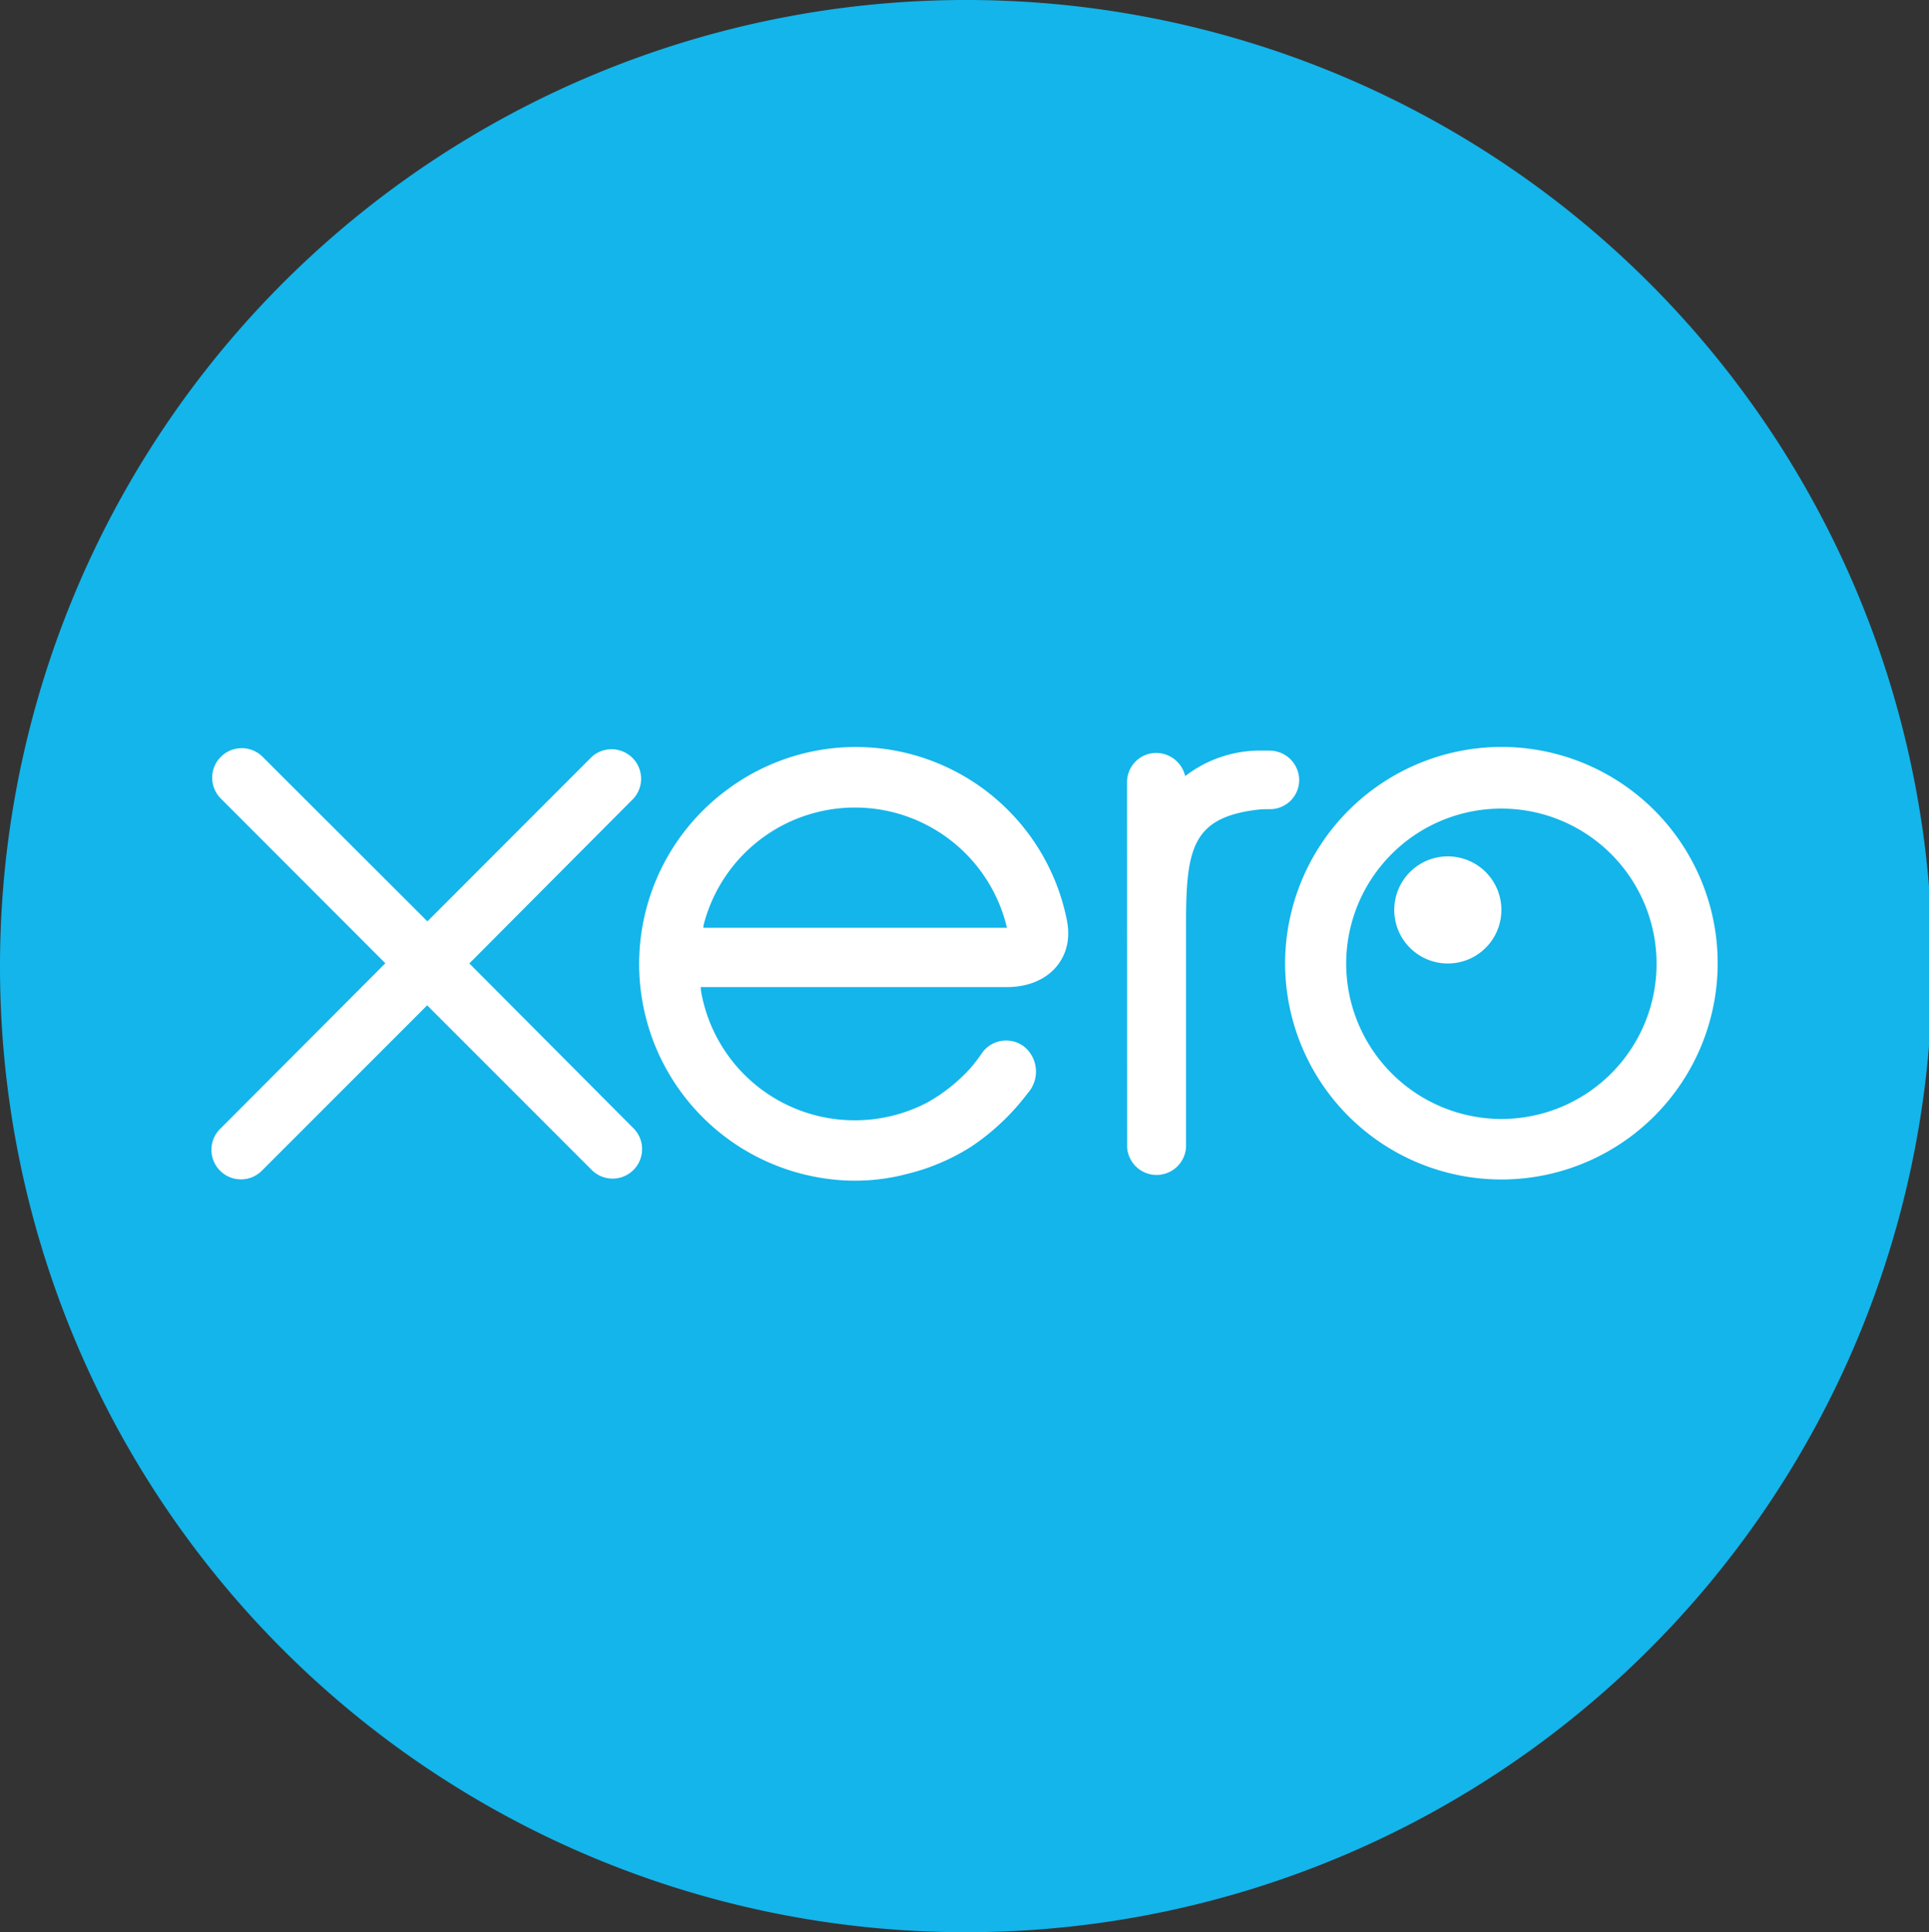 <svg xmlns="http://www.w3.org/2000/svg" width="205.26" height="205.611" viewBox="0 0 205.26 205.611">
  <rect x="0" y="0" width="205.26" height="205.611" fill="#333333" stroke="none"/>
  <g id="Group_538" data-name="Group 538" transform="translate(-1486.937 -3796)">
    <path id="Path_173" data-name="Path 173" d="M102.632,206.111A102.806,102.806,0,1,0,0,103.306,102.719,102.719,0,0,0,102.632,206.111" transform="translate(1486.937 3795.5)" fill="#13b5ea"/>
    <path id="Path_174" data-name="Path 174" d="M32.188,40.943,49.7,23.348a3.144,3.144,0,0,0-4.465-4.41l-17.5,17.517L10.16,18.906A3.143,3.143,0,0,0,5.745,23.38L23.258,40.915,5.754,58.465a3.144,3.144,0,1,0,4.406,4.483L27.709,45.39,45.19,62.88a3.138,3.138,0,1,0,4.5-4.378l-17.5-17.577m104.117.014a5.7,5.7,0,1,1,.014,0m-10.822,0a16.514,16.514,0,1,1,16.517,16.544,16.549,16.549,0,0,1-16.517-16.544m-6.5,0a23.015,23.015,0,1,0,23.015-23.047,23.066,23.066,0,0,0-23.015,23.047m-1.632-22.659h-.96A13.032,13.032,0,0,0,108.368,21a3.181,3.181,0,0,0-3.08-2.468,3.108,3.108,0,0,0-3.108,3.126l.009,38.823a3.14,3.14,0,0,0,6.27-.009V36.6c0-7.952.731-11.169,7.532-12.02a10.852,10.852,0,0,1,1.325-.064,3.1,3.1,0,0,0,3.181-3.085,3.153,3.153,0,0,0-3.153-3.144M57.1,37.15c0-.091.009-.183.014-.265a16.622,16.622,0,0,1,32.288.251H57.1Zm38.723-.594a22.9,22.9,0,0,0-35.83-14.378,23.058,23.058,0,0,0,10.516,41.7,21.68,21.68,0,0,0,8.272-.548,22.691,22.691,0,0,0,6.883-2.943,24.854,24.854,0,0,0,5.9-5.585,1.194,1.194,0,0,1,.1-.123,3.435,3.435,0,0,0-.352-4.826,3.138,3.138,0,0,0-4.634.713c-.329.475-.7.96-1.1,1.44a18.131,18.131,0,0,1-4.543,3.665,16.573,16.573,0,0,1-7.724,1.951A16.582,16.582,0,0,1,56.858,43.927l-.046-.48H89.58c4.488-.1,6.9-3.277,6.234-6.9Z" transform="translate(1504.682 3857.589)" fill="#fff"/>
  </g>
</svg>
